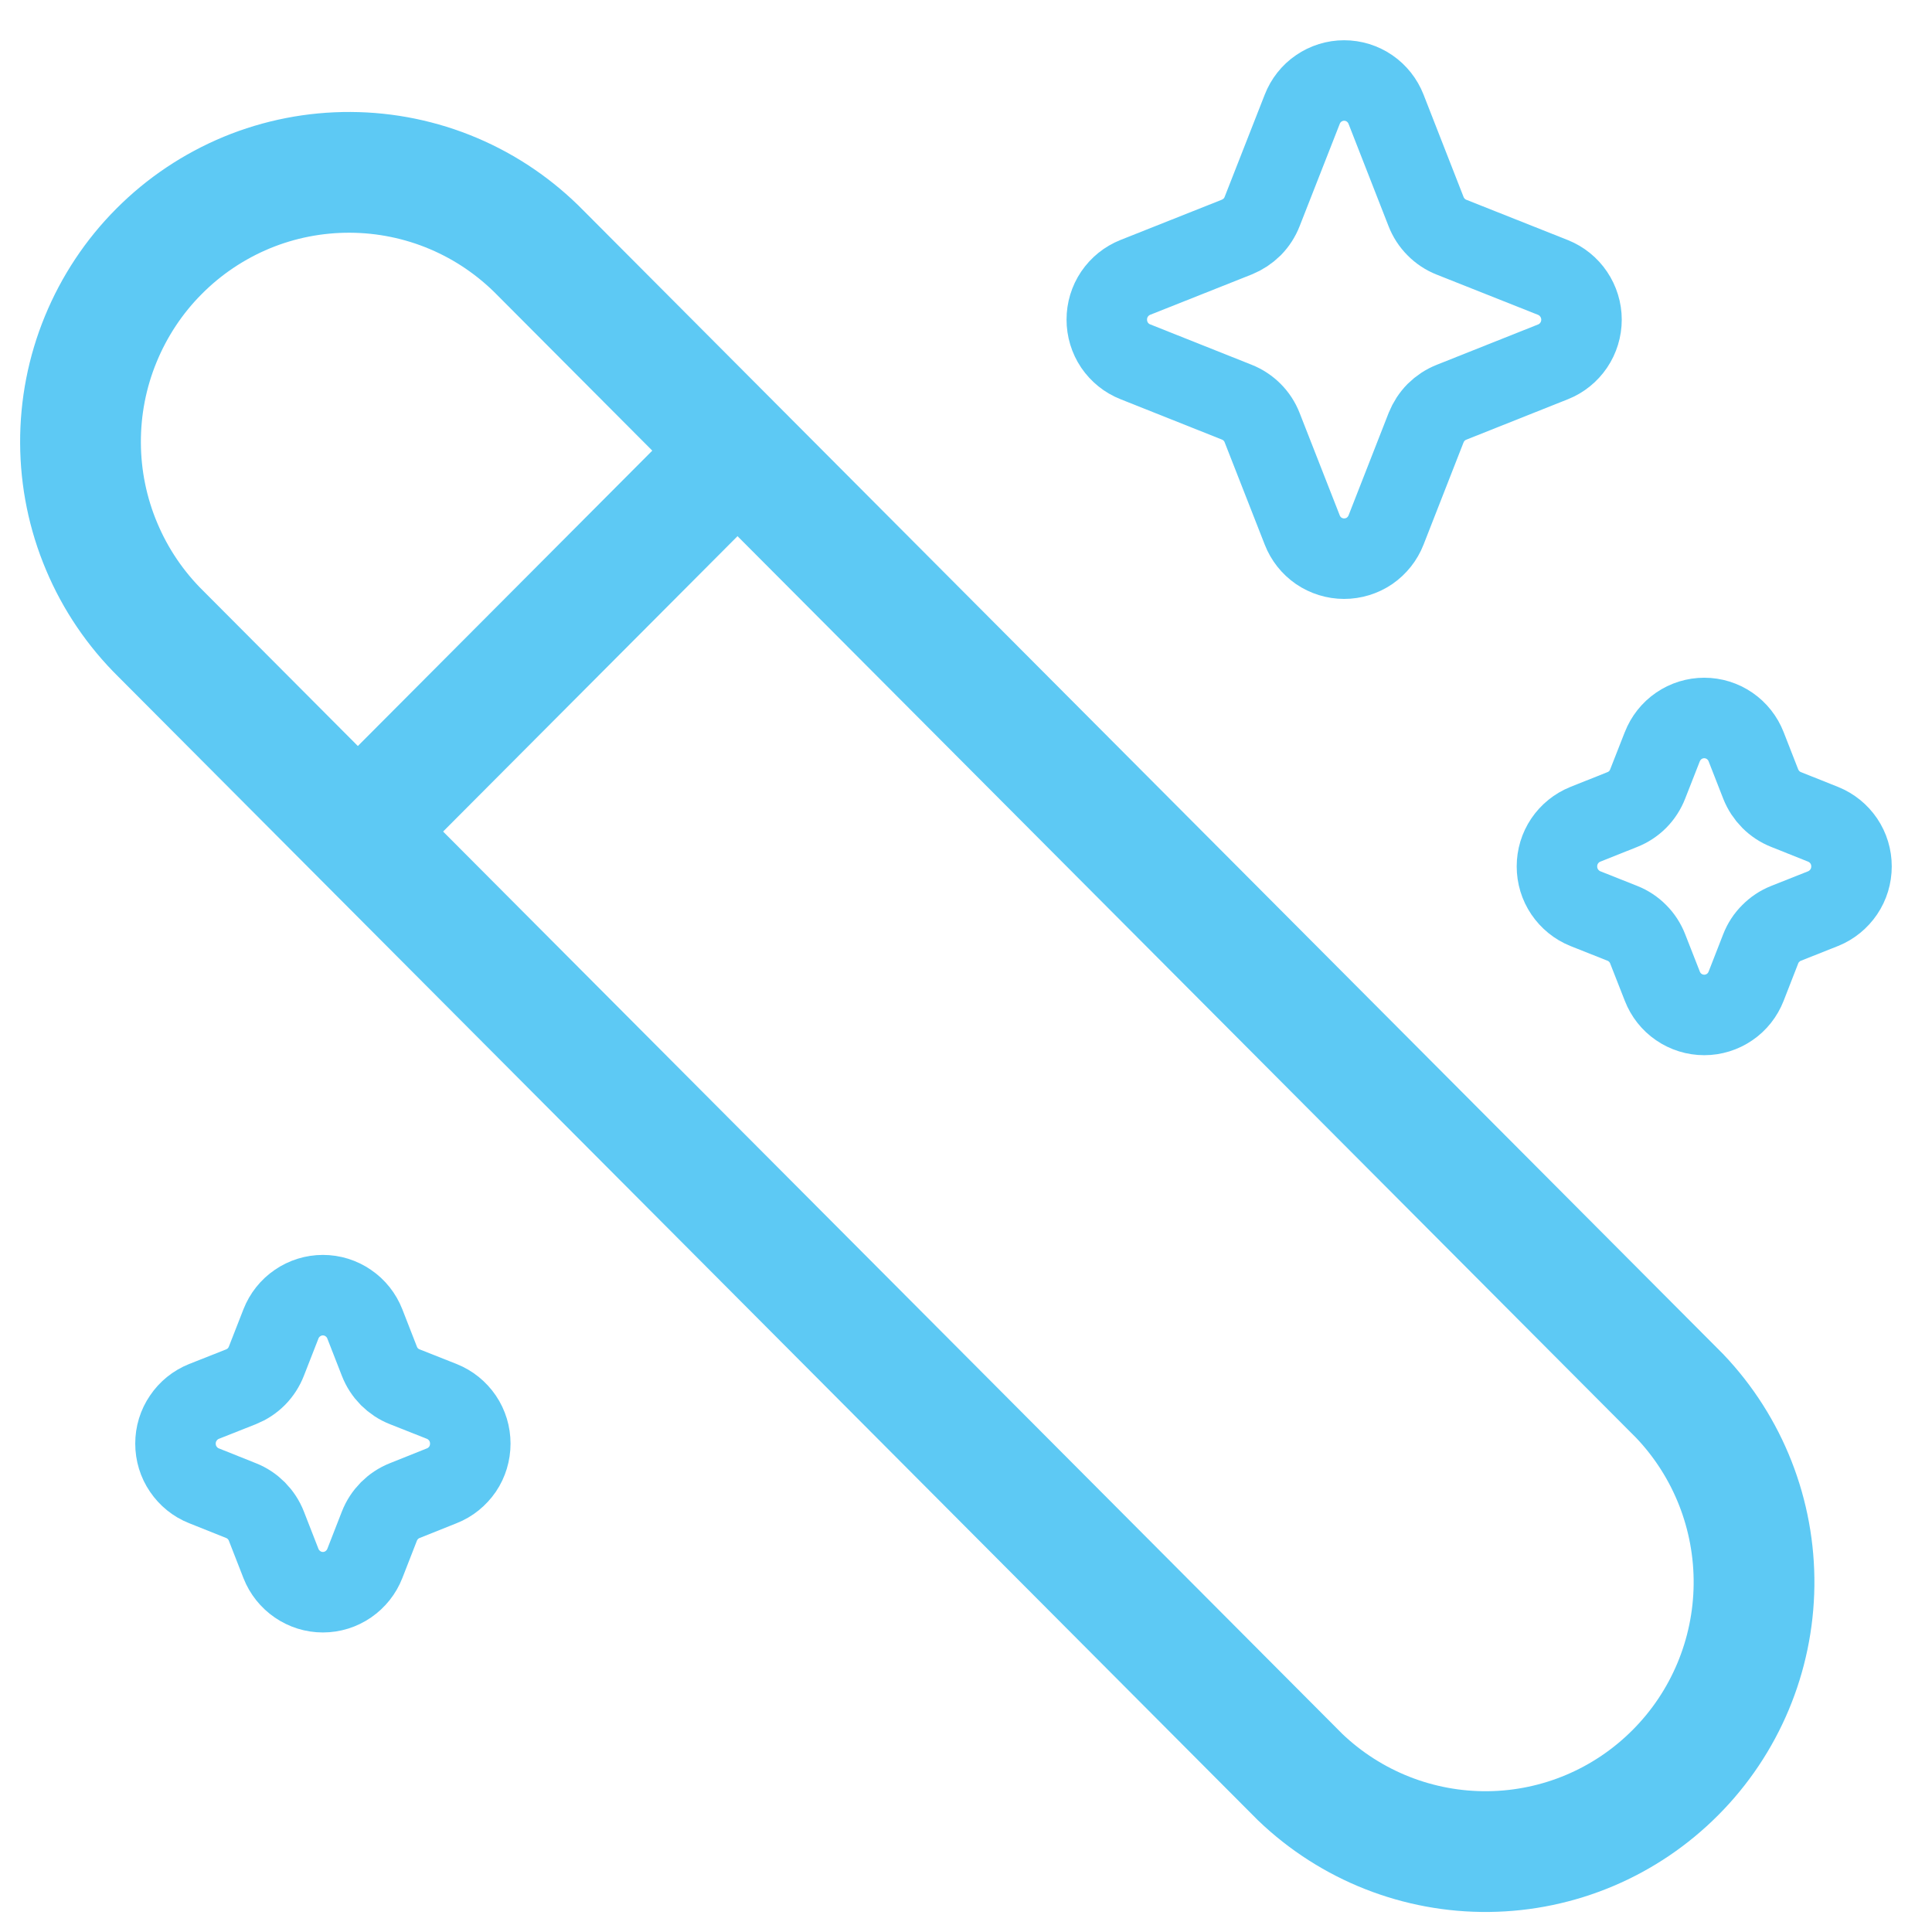 <svg width="24" height="24" viewBox="0 0 24 24" fill="none" xmlns="http://www.w3.org/2000/svg">
    <g id="Group">
        <path id="Vector"
              d="M1.999 7.875C1.684 7.565 1.434 7.196 1.263 6.789C1.091 6.382 1.002 5.945 1 5.503C0.998 5.06 1.083 4.622 1.251 4.214C1.419 3.805 1.665 3.433 1.977 3.121C2.288 2.808 2.659 2.561 3.066 2.392C3.473 2.224 3.91 2.139 4.351 2.141C4.791 2.143 5.227 2.232 5.633 2.404C6.039 2.576 6.406 2.827 6.715 3.143L20.866 17.342C21.468 17.974 21.799 18.817 21.789 19.692C21.779 20.566 21.429 21.402 20.812 22.02C20.196 22.639 19.364 22.991 18.492 23.001C17.621 23.011 16.78 22.679 16.15 22.075L1.999 7.875Z"
              stroke="#5DC9F4" stroke-width="1.5"/>
        <path id="Vector_2" d="M4.492 10.283L9.119 5.641" stroke="#5DC9F4" stroke-width="1.5" stroke-linecap="round"/>
        <path id="Vector_3"
              d="M16.177 1.357C16.218 1.252 16.289 1.161 16.382 1.098C16.475 1.034 16.585 1 16.697 1C16.81 1 16.92 1.034 17.013 1.098C17.105 1.161 17.177 1.252 17.218 1.357L17.715 2.628C17.743 2.7 17.785 2.765 17.84 2.82C17.894 2.875 17.959 2.918 18.03 2.946L19.292 3.447C19.396 3.489 19.486 3.561 19.549 3.655C19.612 3.748 19.646 3.859 19.646 3.971C19.646 4.084 19.612 4.195 19.549 4.288C19.486 4.381 19.396 4.454 19.292 4.495L18.031 4.997C17.96 5.025 17.895 5.068 17.84 5.122C17.786 5.177 17.744 5.242 17.715 5.314L17.218 6.584C17.177 6.689 17.105 6.779 17.013 6.843C16.92 6.906 16.81 6.94 16.697 6.94C16.585 6.94 16.475 6.906 16.382 6.843C16.289 6.779 16.218 6.689 16.177 6.584L15.679 5.313C15.651 5.241 15.609 5.176 15.554 5.121C15.5 5.067 15.435 5.024 15.364 4.996L14.103 4.494C13.998 4.453 13.909 4.38 13.845 4.287C13.782 4.193 13.749 4.083 13.749 3.97C13.749 3.857 13.782 3.747 13.845 3.654C13.909 3.56 13.998 3.488 14.103 3.446L15.364 2.945C15.435 2.916 15.5 2.873 15.555 2.819C15.609 2.764 15.651 2.699 15.679 2.627L16.177 1.357ZM20.65 9.276C20.691 9.171 20.762 9.081 20.855 9.017C20.948 8.953 21.058 8.919 21.171 8.919C21.283 8.919 21.393 8.953 21.486 9.017C21.579 9.081 21.65 9.171 21.691 9.276L21.872 9.739C21.93 9.885 22.043 9.999 22.187 10.056L22.648 10.24C22.752 10.282 22.841 10.354 22.904 10.447C22.967 10.54 23 10.65 23 10.763C23 10.876 22.967 10.986 22.904 11.079C22.841 11.172 22.752 11.245 22.648 11.287L22.187 11.47C22.116 11.498 22.051 11.541 21.997 11.596C21.942 11.65 21.9 11.715 21.872 11.787L21.691 12.251C21.65 12.356 21.579 12.447 21.486 12.51C21.393 12.574 21.283 12.608 21.171 12.608C21.058 12.608 20.948 12.574 20.855 12.51C20.762 12.447 20.691 12.356 20.65 12.251L20.468 11.787C20.44 11.715 20.398 11.65 20.344 11.596C20.29 11.541 20.225 11.498 20.154 11.47L19.693 11.287C19.589 11.245 19.5 11.172 19.437 11.079C19.374 10.986 19.341 10.876 19.341 10.763C19.341 10.65 19.374 10.54 19.437 10.447C19.5 10.354 19.589 10.282 19.693 10.24L20.154 10.056C20.225 10.028 20.29 9.985 20.344 9.931C20.398 9.876 20.44 9.811 20.468 9.739L20.65 9.275V9.276ZM3.49 16.446C3.531 16.341 3.603 16.25 3.696 16.187C3.789 16.123 3.899 16.089 4.011 16.089C4.124 16.089 4.233 16.123 4.326 16.187C4.419 16.25 4.491 16.341 4.532 16.446L4.713 16.91C4.741 16.982 4.783 17.047 4.837 17.102C4.892 17.156 4.956 17.199 5.028 17.227L5.488 17.409C5.593 17.451 5.682 17.523 5.746 17.617C5.809 17.71 5.842 17.82 5.842 17.933C5.842 18.046 5.809 18.157 5.746 18.25C5.682 18.343 5.593 18.416 5.488 18.457L5.028 18.641C4.957 18.669 4.892 18.712 4.838 18.766C4.784 18.821 4.741 18.886 4.713 18.958L4.532 19.422C4.491 19.527 4.419 19.617 4.326 19.681C4.233 19.745 4.124 19.779 4.011 19.779C3.899 19.779 3.789 19.745 3.696 19.681C3.603 19.617 3.531 19.527 3.49 19.422L3.309 18.958C3.281 18.886 3.238 18.821 3.184 18.766C3.13 18.712 3.066 18.669 2.994 18.641L2.534 18.457C2.429 18.416 2.34 18.343 2.277 18.25C2.213 18.157 2.18 18.046 2.18 17.933C2.18 17.82 2.213 17.71 2.277 17.617C2.34 17.523 2.429 17.451 2.534 17.409L2.994 17.227C3.066 17.198 3.13 17.156 3.185 17.101C3.239 17.046 3.281 16.981 3.309 16.909L3.49 16.446Z"
              stroke="#5DC9F4"/>
    </g>
</svg>
